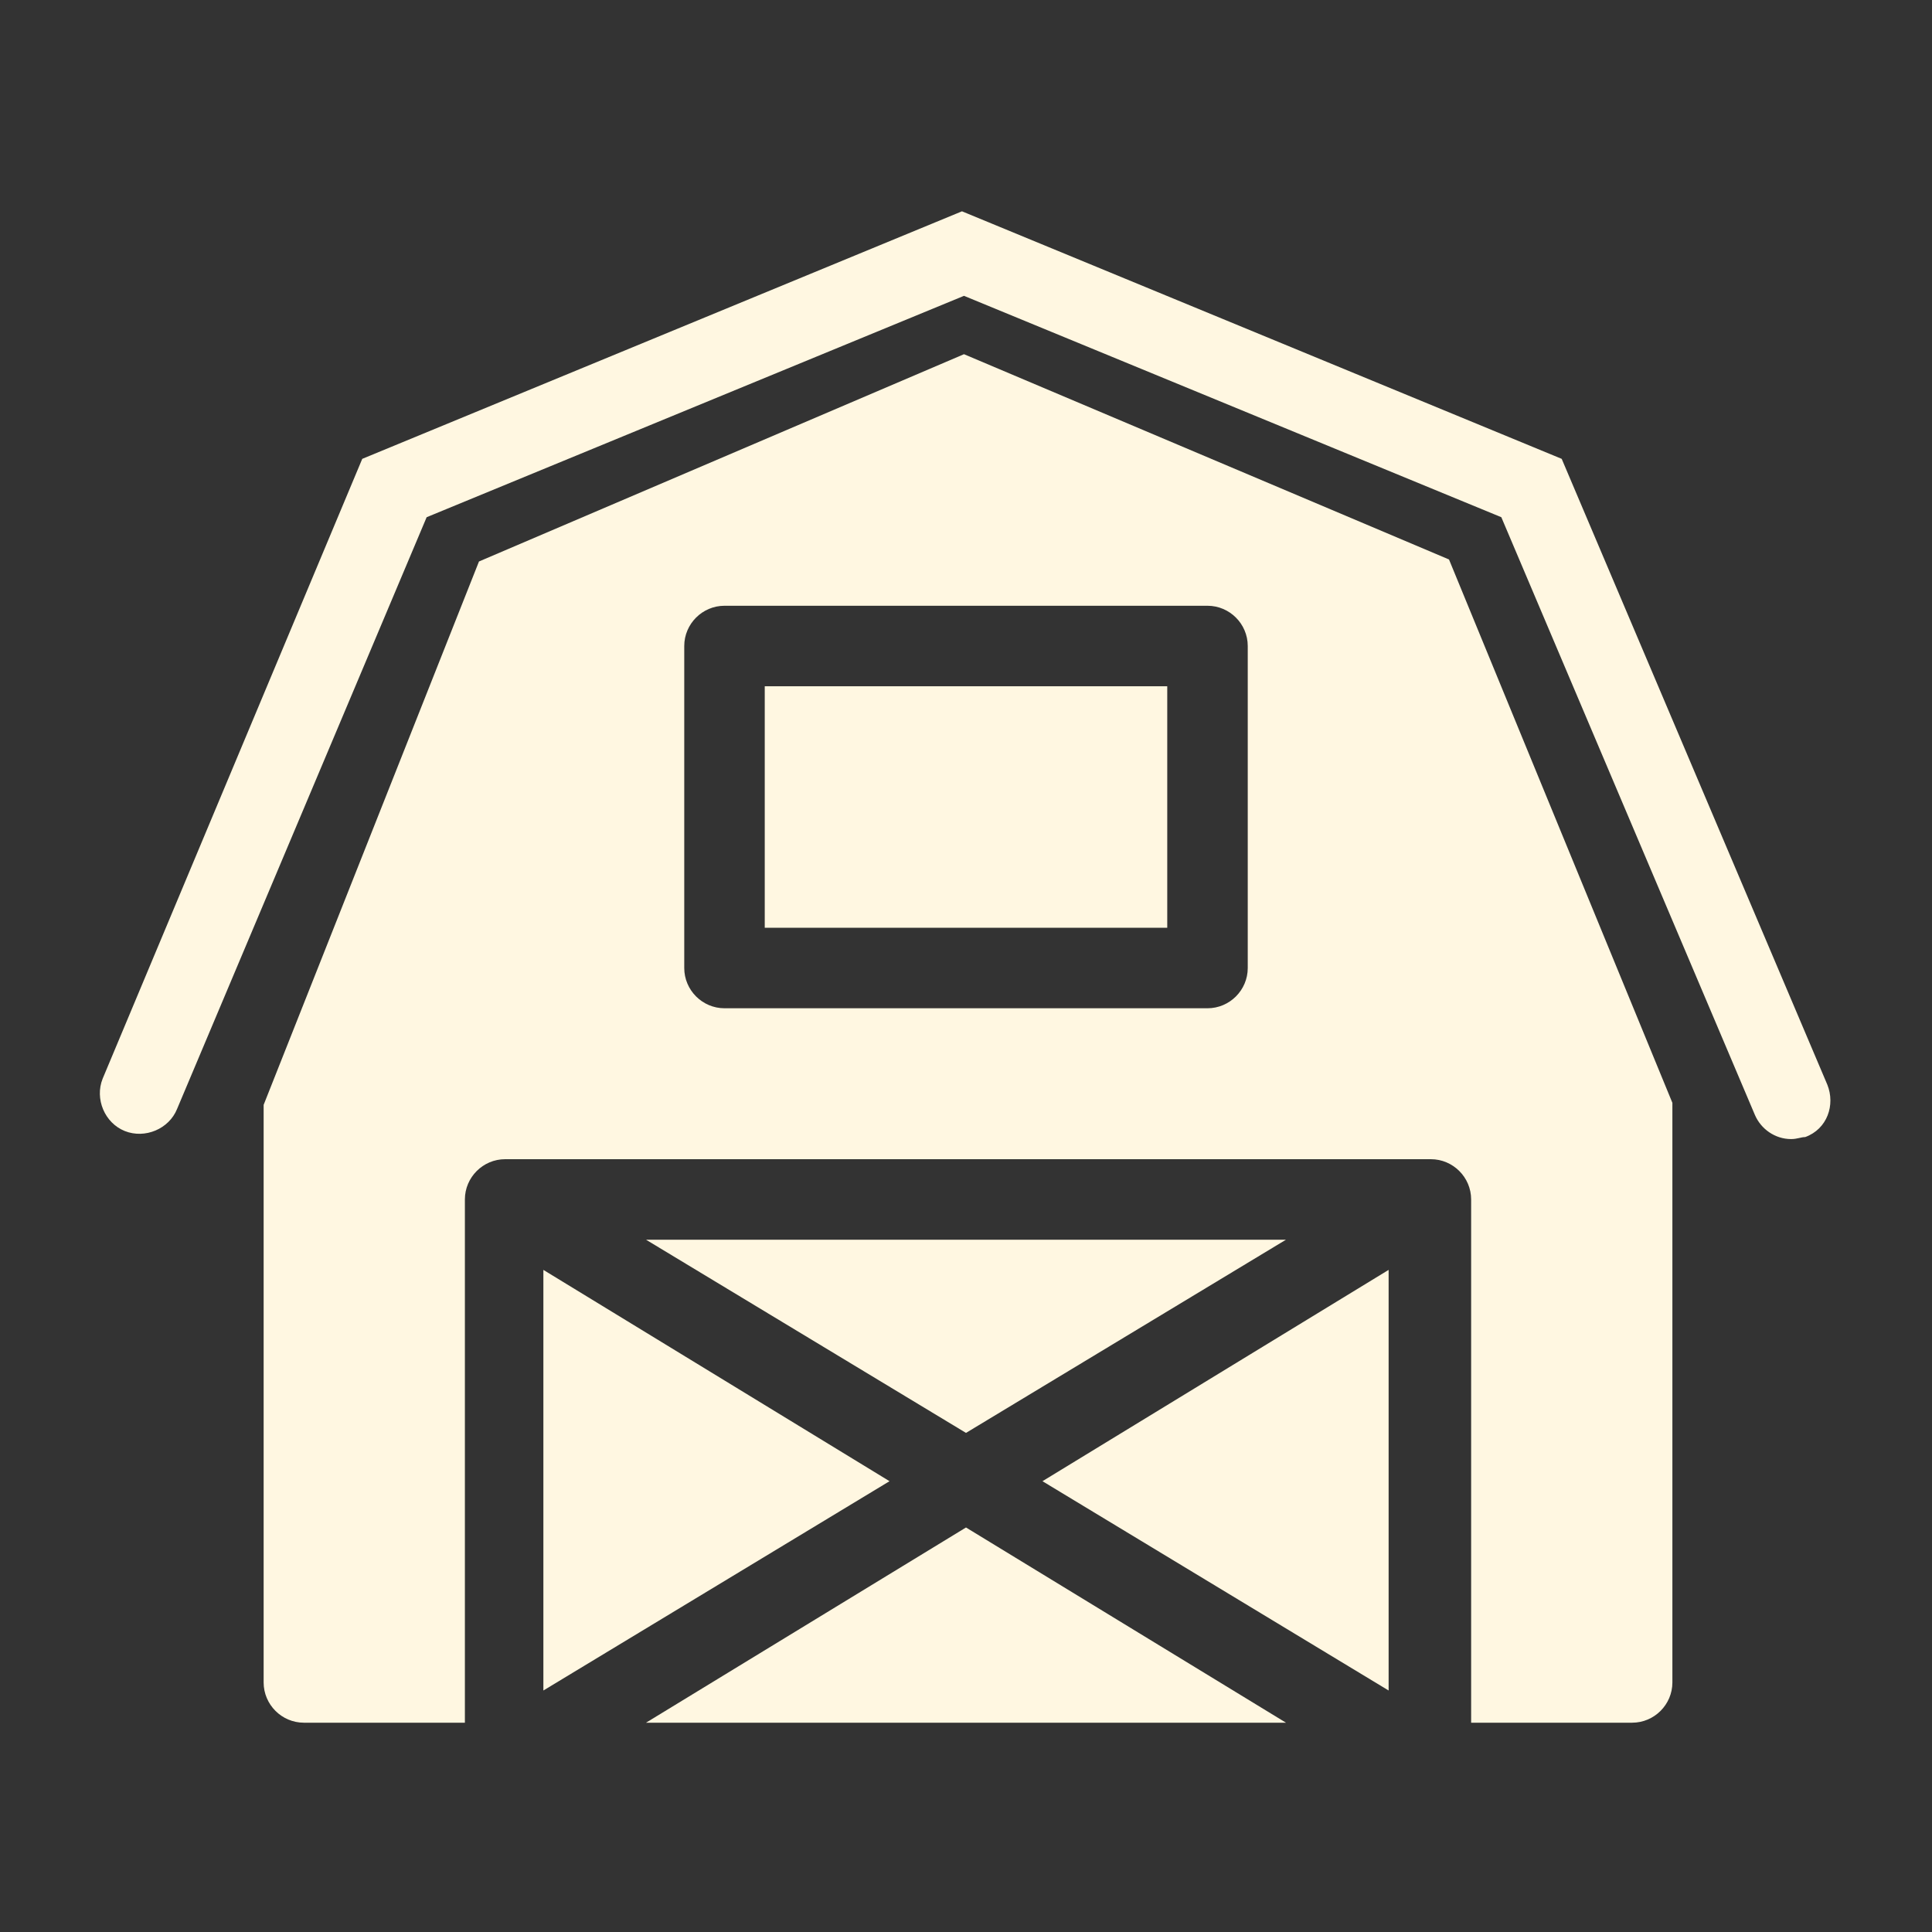 <svg viewBox="0 0 96 96" xmlns="http://www.w3.org/2000/svg" xmlns:xlink="http://www.w3.org/1999/xlink" id="Icons_Barn" overflow="hidden"><rect x="0" y="0" width="96" height="96" fill="#333333" stroke="none"/><style>
.MsftOfcResponsive_Fill_fff7e1 {
 fill:#FFF7E1; 
}
</style>
<g><path d="M89 56.6C88.2 56.6 87.5 56.1 87.2 55.4L74.6 25.7 47.9 14.7 21.2 25.7 8.8 55.1C8.4 56.1 7.2 56.6 6.2 56.2 5.2 55.8 4.7 54.6 5.1 53.6L18 22.8 47.8 10.5 77.6 22.8 90.8 53.9C91.2 54.9 90.8 56.1 89.7 56.5 89.5 56.5 89.3 56.6 89 56.6Z" class="MsftOfcResponsive_Fill_fff7e1" fill="#FFF7E1"/><g><path d="M48 75.9 32.1 85.6 63.9 85.6Z" class="MsftOfcResponsive_Fill_fff7e1" fill="#FFF7E1"/><path d="M27 84 44.2 73.6 27 63.1Z" class="MsftOfcResponsive_Fill_fff7e1" fill="#FFF7E1"/><path d="M32.1 61.6 48 71.2 63.9 61.6Z" class="MsftOfcResponsive_Fill_fff7e1" fill="#FFF7E1"/><path d="M69 84 69 63.1 51.8 73.6Z" class="MsftOfcResponsive_Fill_fff7e1" fill="#FFF7E1"/></g><g><rect x="38" y="34.1" width="20" height="12" class="MsftOfcResponsive_Fill_fff7e1" fill="#FFF7E1"/><path d="M72 27.8 47.9 17.6 23.8 27.9 13.1 54.9 13.1 83.6C13.1 84.7 14 85.6 15.1 85.6L23.1 85.6 23.1 59.6C23.1 58.5 24 57.6 25.1 57.6L71.1 57.6C72.2 57.6 73.1 58.5 73.1 59.6L73.1 85.6 81.1 85.6C82.2 85.6 83.1 84.7 83.1 83.6L83.1 54.8 72 27.8ZM62 48.1C62 49.2 61.1 50.1 60 50.1L36 50.1C34.9 50.1 34 49.2 34 48.1L34 32.1C34 31 34.9 30.1 36 30.1L60 30.1C61.1 30.1 62 31 62 32.1L62 48.1Z" class="MsftOfcResponsive_Fill_fff7e1" fill="#FFF7E1"/></g></g></svg>